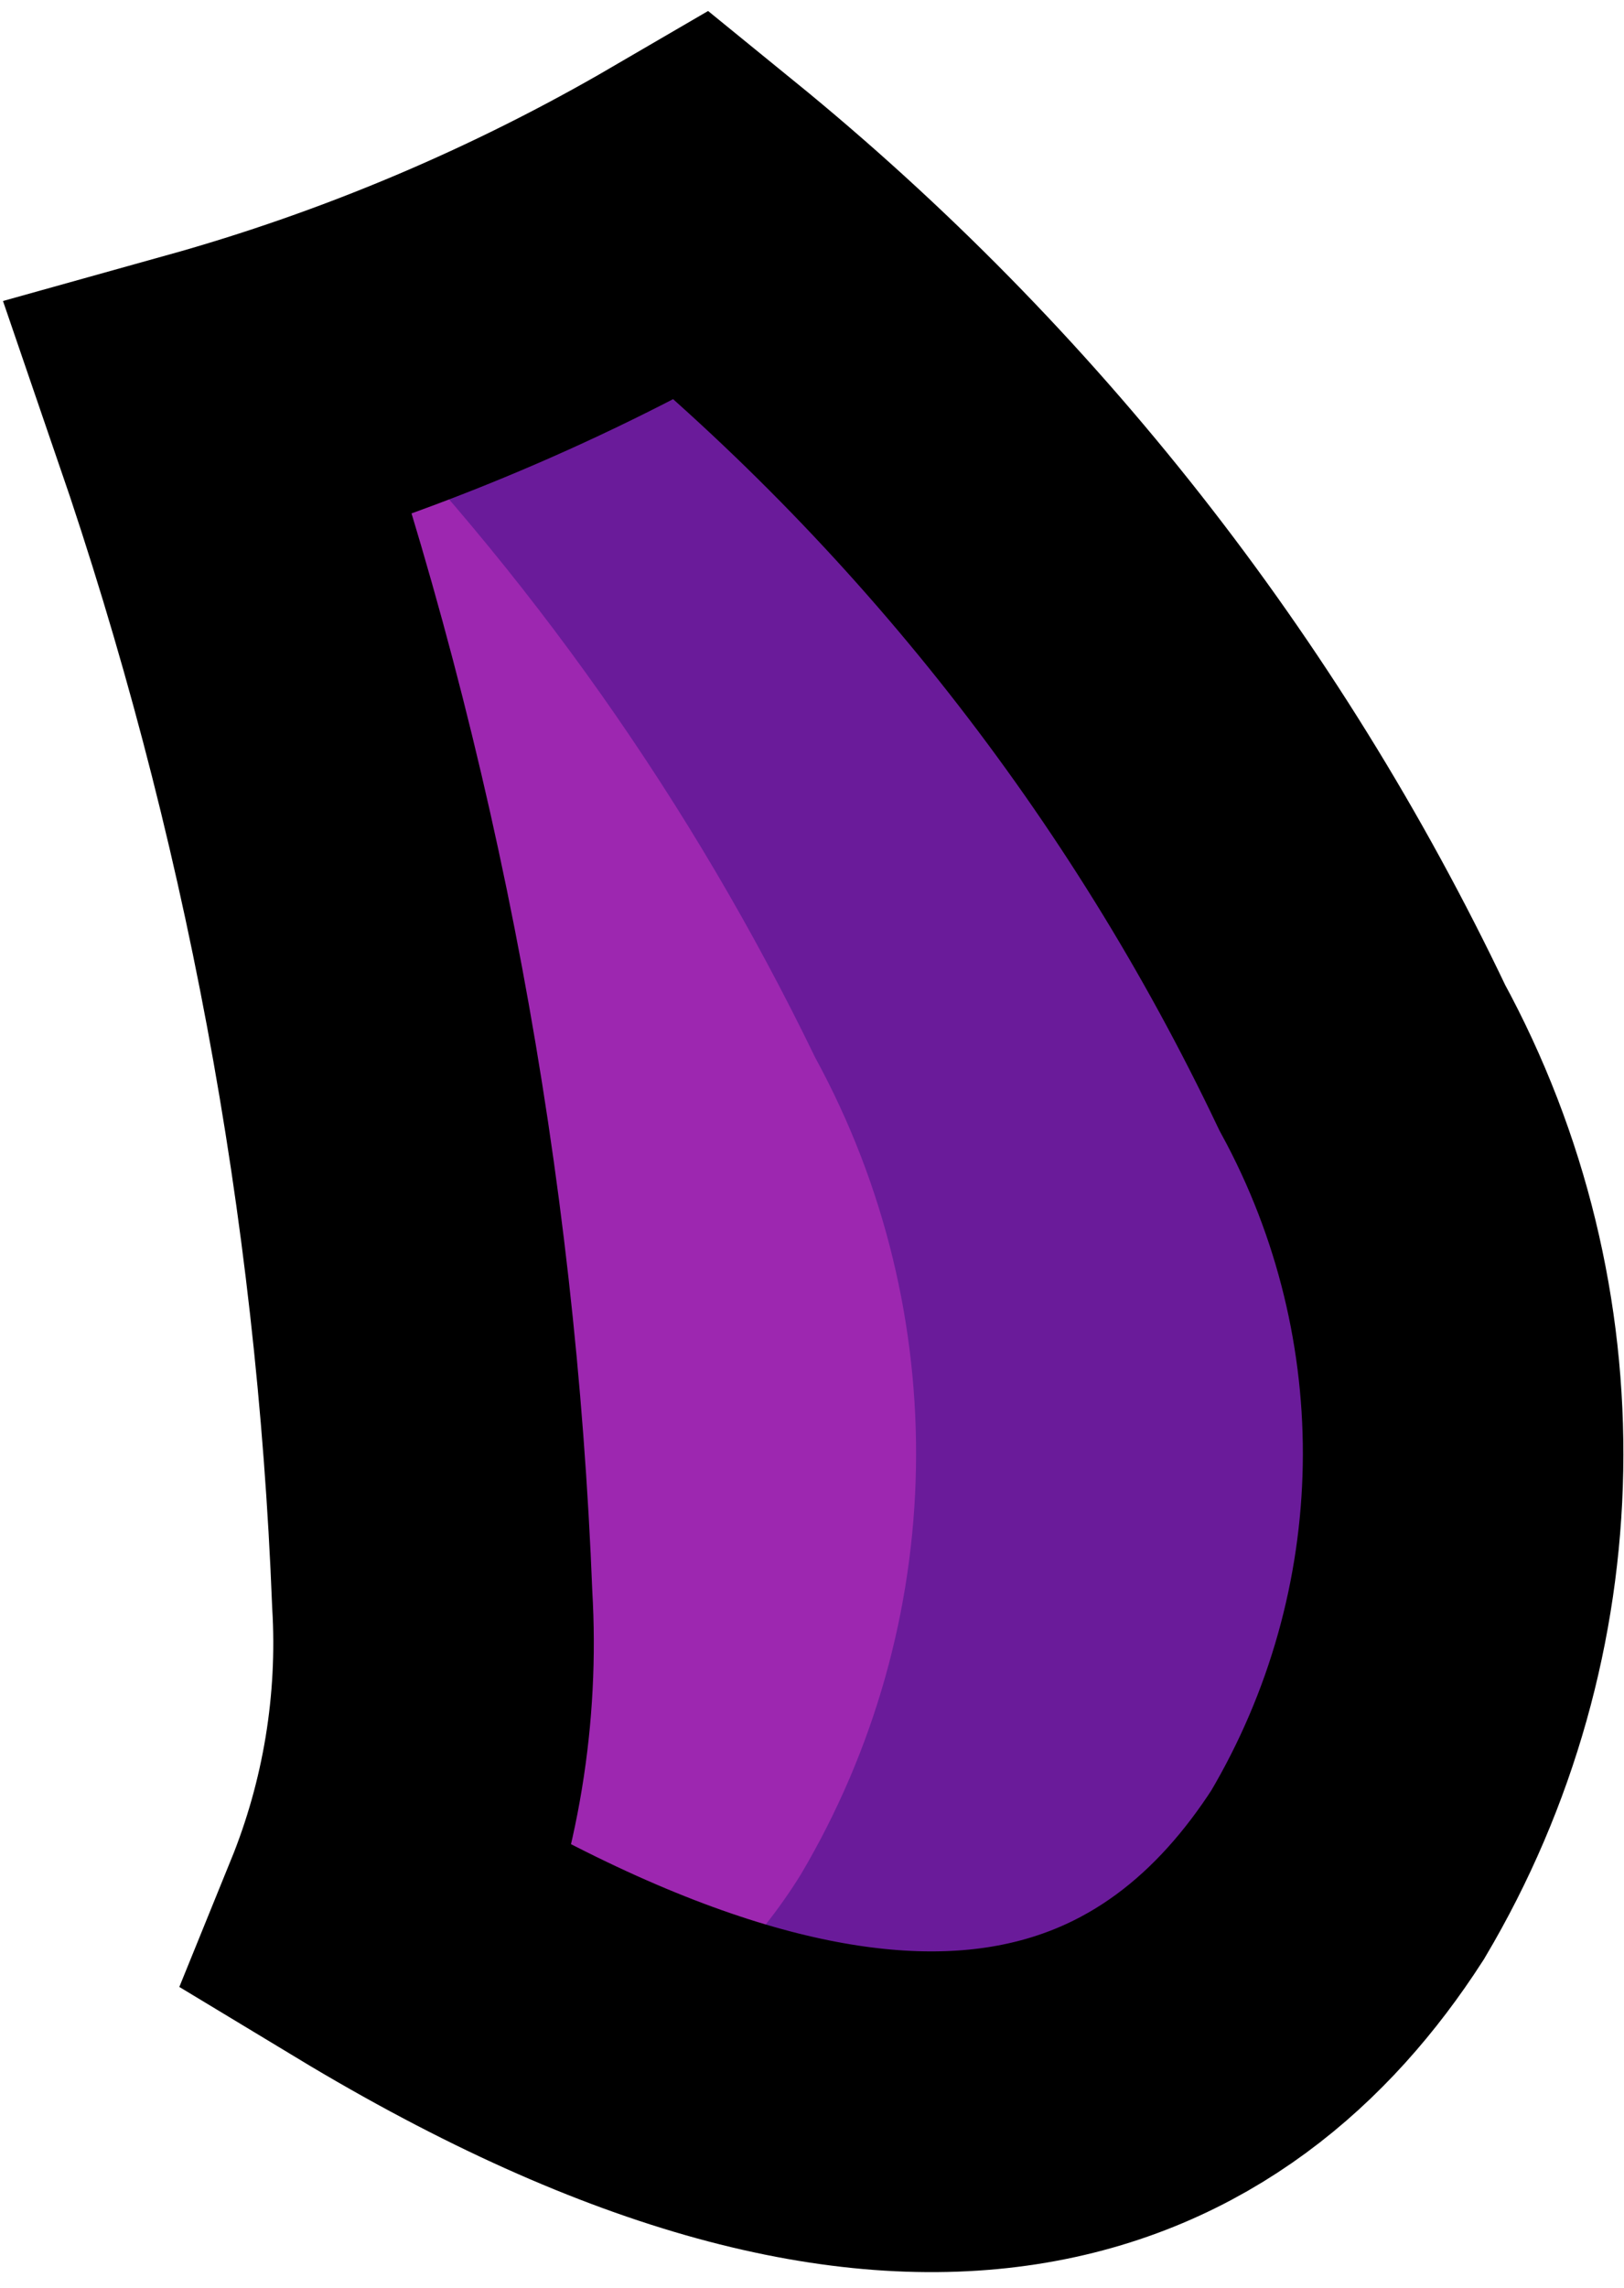 <svg width="76" height="107" viewBox="0 0 76 107" fill="none" xmlns="http://www.w3.org/2000/svg">
<path d="M63.065 87.687C56.238 98.268 43.182 105.18 17.753 89.82C19.689 85.061 20.534 79.93 20.228 74.802C19.487 55.847 15.98 37.103 9.817 19.164C17.731 16.956 25.331 13.744 32.43 9.607C45.698 20.401 56.396 34.014 63.748 49.458C70.281 61.428 70.022 75.957 63.065 87.687Z" fill="#9D27B0"/>
<path d="M63.748 49.458C56.396 34.014 45.698 20.401 32.43 9.607C27.062 12.765 21.38 15.356 15.475 17.338C24.736 26.734 32.396 37.584 38.148 49.458C44.681 61.428 44.422 75.957 37.465 87.687C35.448 90.932 32.712 93.67 29.469 95.691C47.347 102.714 57.382 96.502 63.065 87.687C70.022 75.957 70.281 61.428 63.748 49.458Z" fill="#6A1B9A"/>
<path d="M63.065 87.687C56.238 98.268 43.182 105.18 17.753 89.82C19.689 85.061 20.534 79.93 20.228 74.802C19.487 55.847 15.98 37.103 9.817 19.164C17.731 16.956 25.331 13.744 32.43 9.607C45.698 20.401 56.396 34.014 63.748 49.458C70.281 61.428 70.022 75.957 63.065 87.687V87.687Z" stroke="black" stroke-width="15"/>
</svg>
